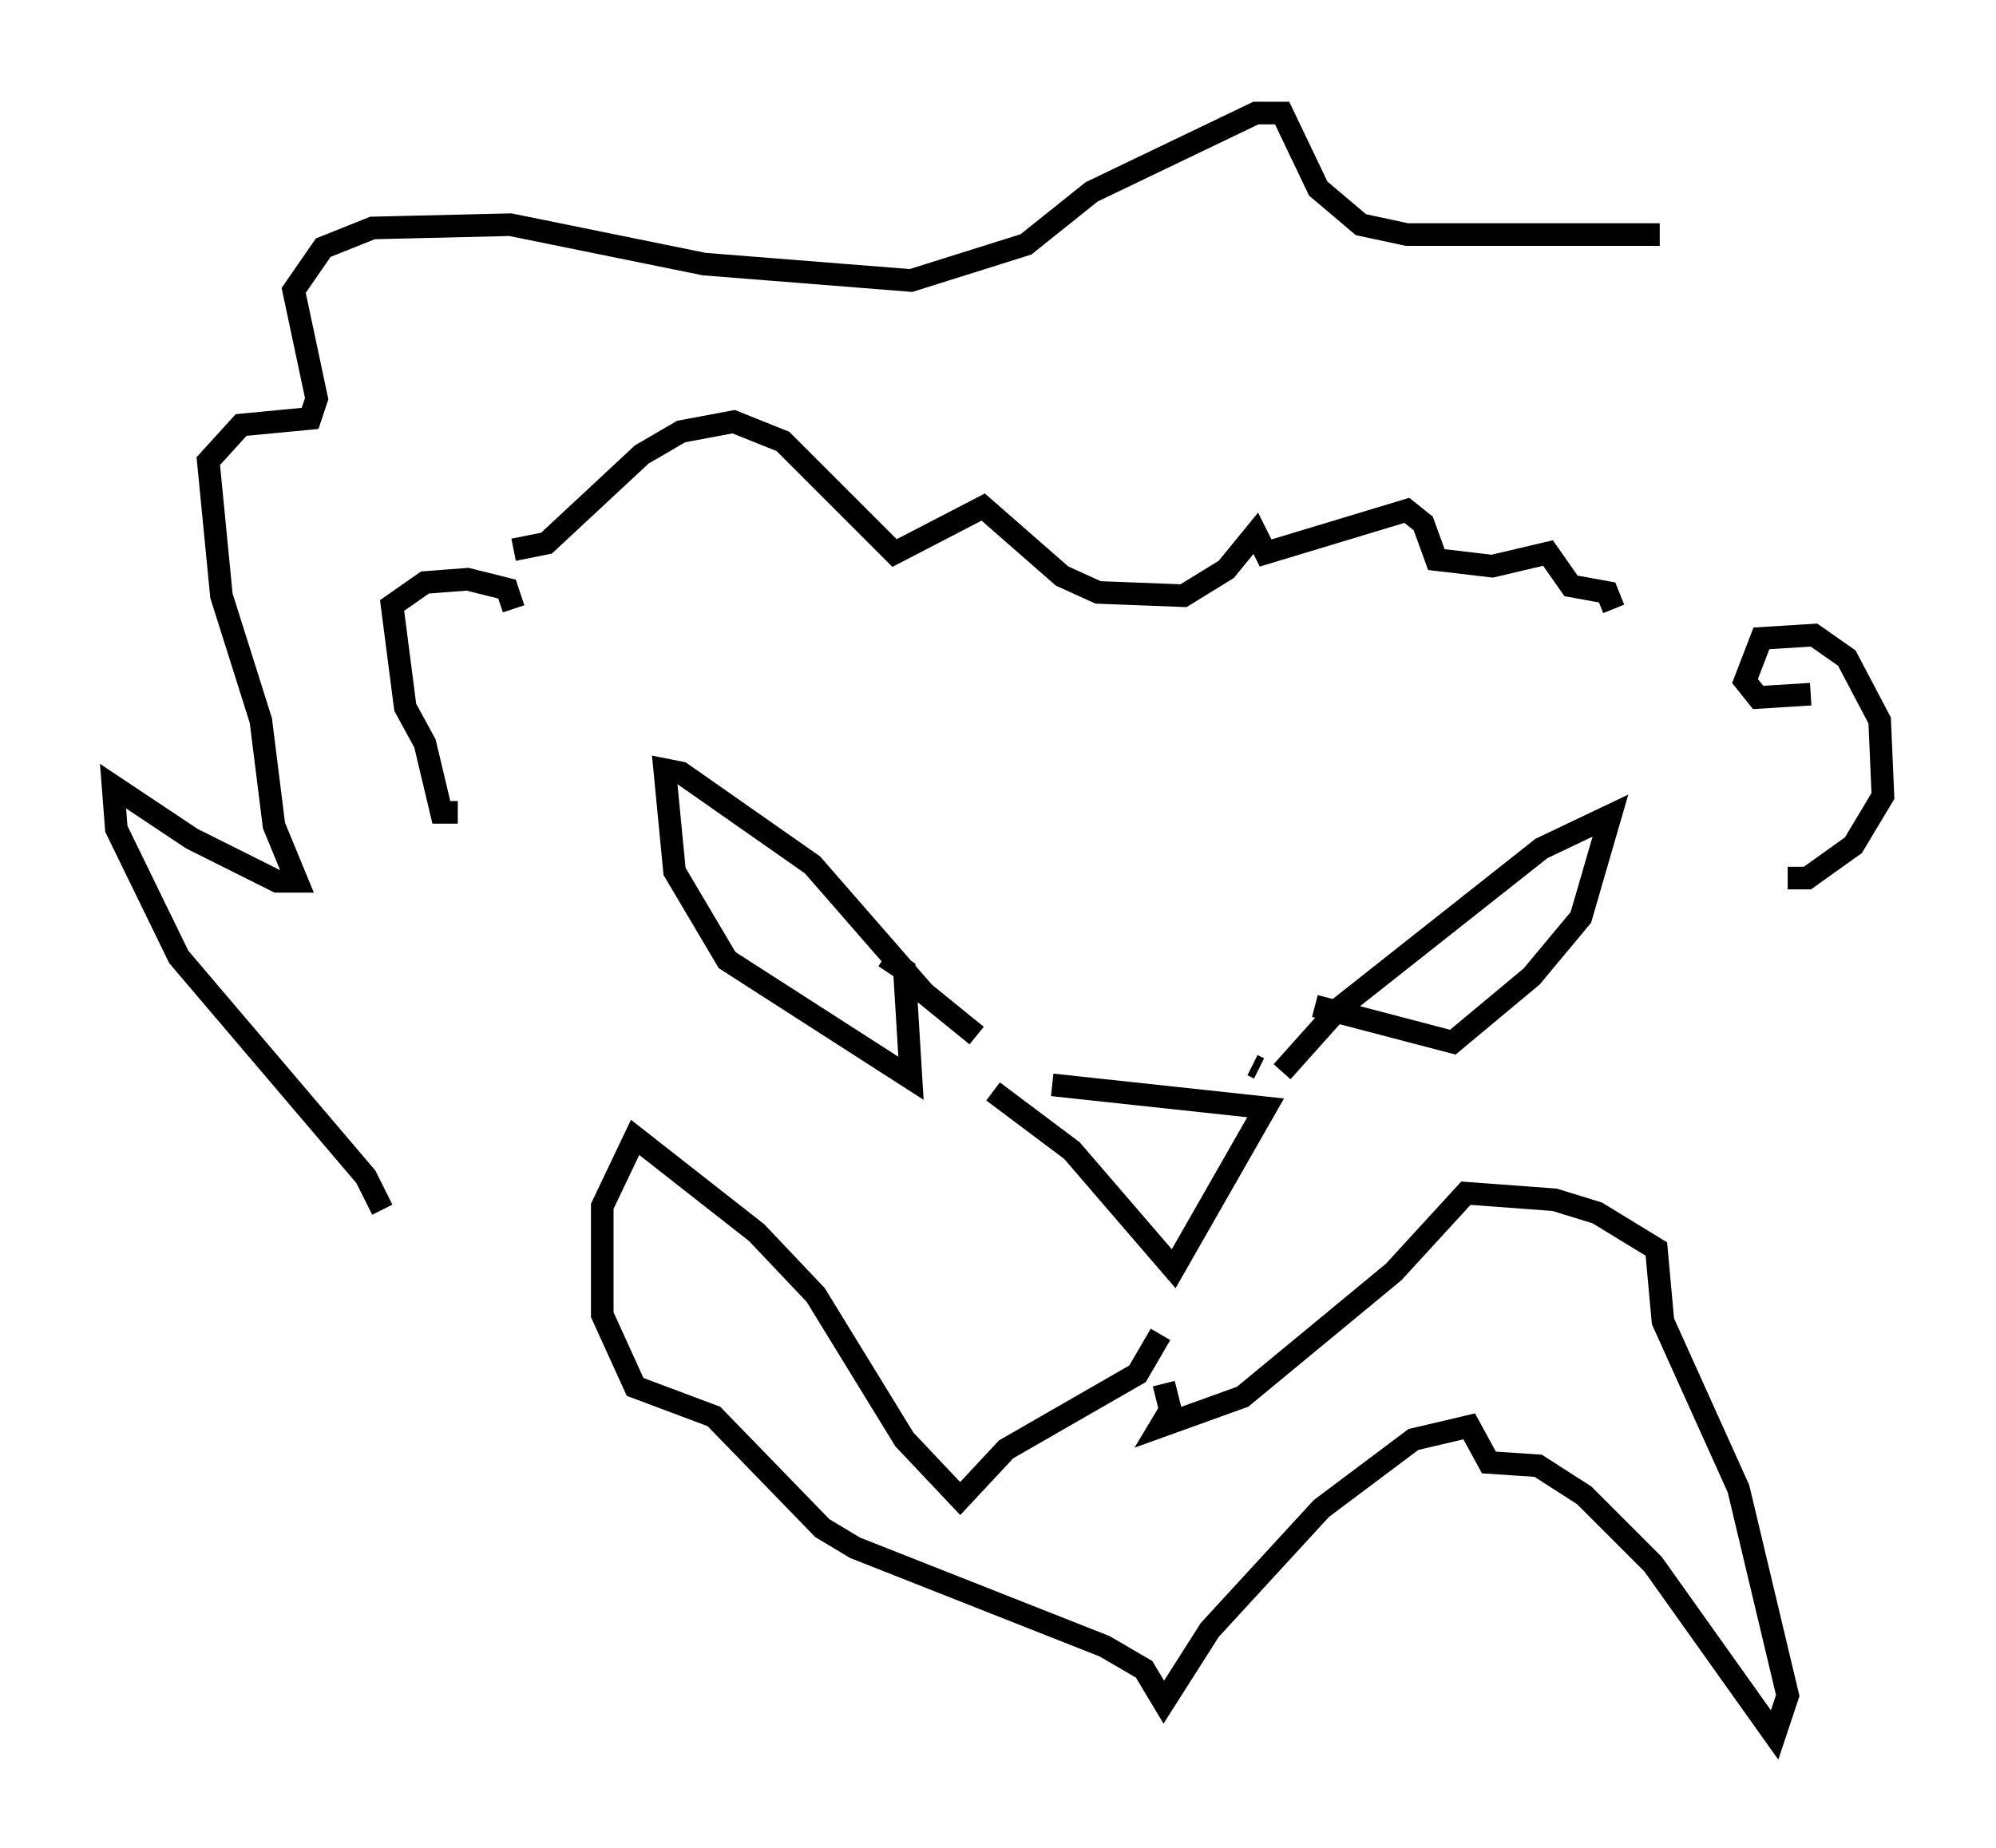 <?xml version="1.0" encoding="utf-8" ?>
<svg baseProfile="full" height="81.754" version="1.1" width="88.29" xmlns="http://www.w3.org/2000/svg" xmlns:ev="http://www.w3.org/2001/xml-events" xmlns:xlink="http://www.w3.org/1999/xlink"><defs /><rect fill="white" height="81.754" width="88.29" x="0" y="0" /><path d="M43.637, 48.14 m2.905, -0.145 l9.441, 1.017 -4.067, 7.117 l-4.503, -5.229 -3.486, -2.615 m11.475, -1.162 l0.291, 0.145 m1.017, 0.145 l2.469, -2.76 9.006, -7.117 l3.05, -1.453 -1.307, 4.503 l-2.179, 2.615 -3.486, 2.905 l-6.101, -1.598 m-14.961, 1.307 l-2.324, -1.888 -4.939, -5.665 l-5.81, -4.067 -0.726, -0.145 l0.436, 4.503 2.324, 3.922 l8.134, 5.229 -0.291, -4.793 l-0.872, -0.581 m12.201, 16.704 l-1.017, 1.743 -5.81, 3.341 l-2.034, 2.179 -2.469, -2.615 l-3.922, -6.391 -2.615, -2.76 l-5.374, -4.212 -1.453, 3.05 l0.0, 4.793 1.453, 3.196 l3.486, 1.307 4.793, 4.939 l1.453, 0.872 11.039, 4.358 l1.743, 1.017 0.872, 1.453 l2.034, -3.196 4.939, -5.374 l4.067, -3.05 2.469, -0.581 l0.872, 1.598 2.179, 0.145 l2.034, 1.307 3.05, 3.05 l5.374, 7.553 0.581, -1.743 l-2.179, -9.151 -3.341, -7.408 l-0.291, -3.196 -2.615, -1.598 l-1.888, -0.581 -3.922, -0.291 l-3.196, 3.486 -6.682, 5.52 l-3.631, 1.307 0.436, -0.726 l-0.291, -1.162 m-31.229, -25.274 l-0.726, 0.0 -0.726, -3.05 l-0.872, -1.598 -0.581, -4.503 l1.453, -1.017 1.888, -0.145 l1.743, 0.436 0.291, 0.872 m57.374, 3.777 l-2.324, 0.145 -0.581, -0.726 l0.726, -1.888 2.324, -0.145 l1.453, 1.017 1.453, 2.76 l0.145, 3.341 -1.307, 2.179 l-2.034, 1.453 -0.872, 0.0 m-56.357, -14.525 l1.453, -0.291 4.212, -3.922 l1.743, -1.017 2.324, -0.436 l2.179, 0.872 4.939, 4.939 l3.922, -2.034 3.486, 3.05 l1.598, 0.726 3.777, 0.145 l1.888, -1.162 1.307, -1.598 l0.436, 0.872 6.246, -1.888 l0.726, 0.581 0.581, 1.598 l2.469, 0.291 2.469, -0.581 l1.017, 1.453 1.598, 0.291 l0.291, 0.726 m-54.469, 26.581 l-0.726, -1.453 -8.279, -9.732 l-2.76, -5.665 -0.145, -1.888 l3.486, 2.324 3.777, 1.888 l0.872, 0.0 -1.017, -2.469 l-0.581, -4.648 -1.743, -5.52 l-0.581, -5.955 1.453, -1.598 l3.05, -0.291 0.291, -0.872 l-1.017, -4.793 1.307, -1.888 l2.179, -0.872 6.101, -0.145 l8.57, 1.743 9.151, 0.726 l5.084, -1.598 2.905, -2.324 l7.263, -3.486 1.162, 0.0 l1.598, 3.341 1.888, 1.598 l2.034, 0.436 11.184, 0.0 " fill="none" stroke="black" stroke-width="1" /></svg>